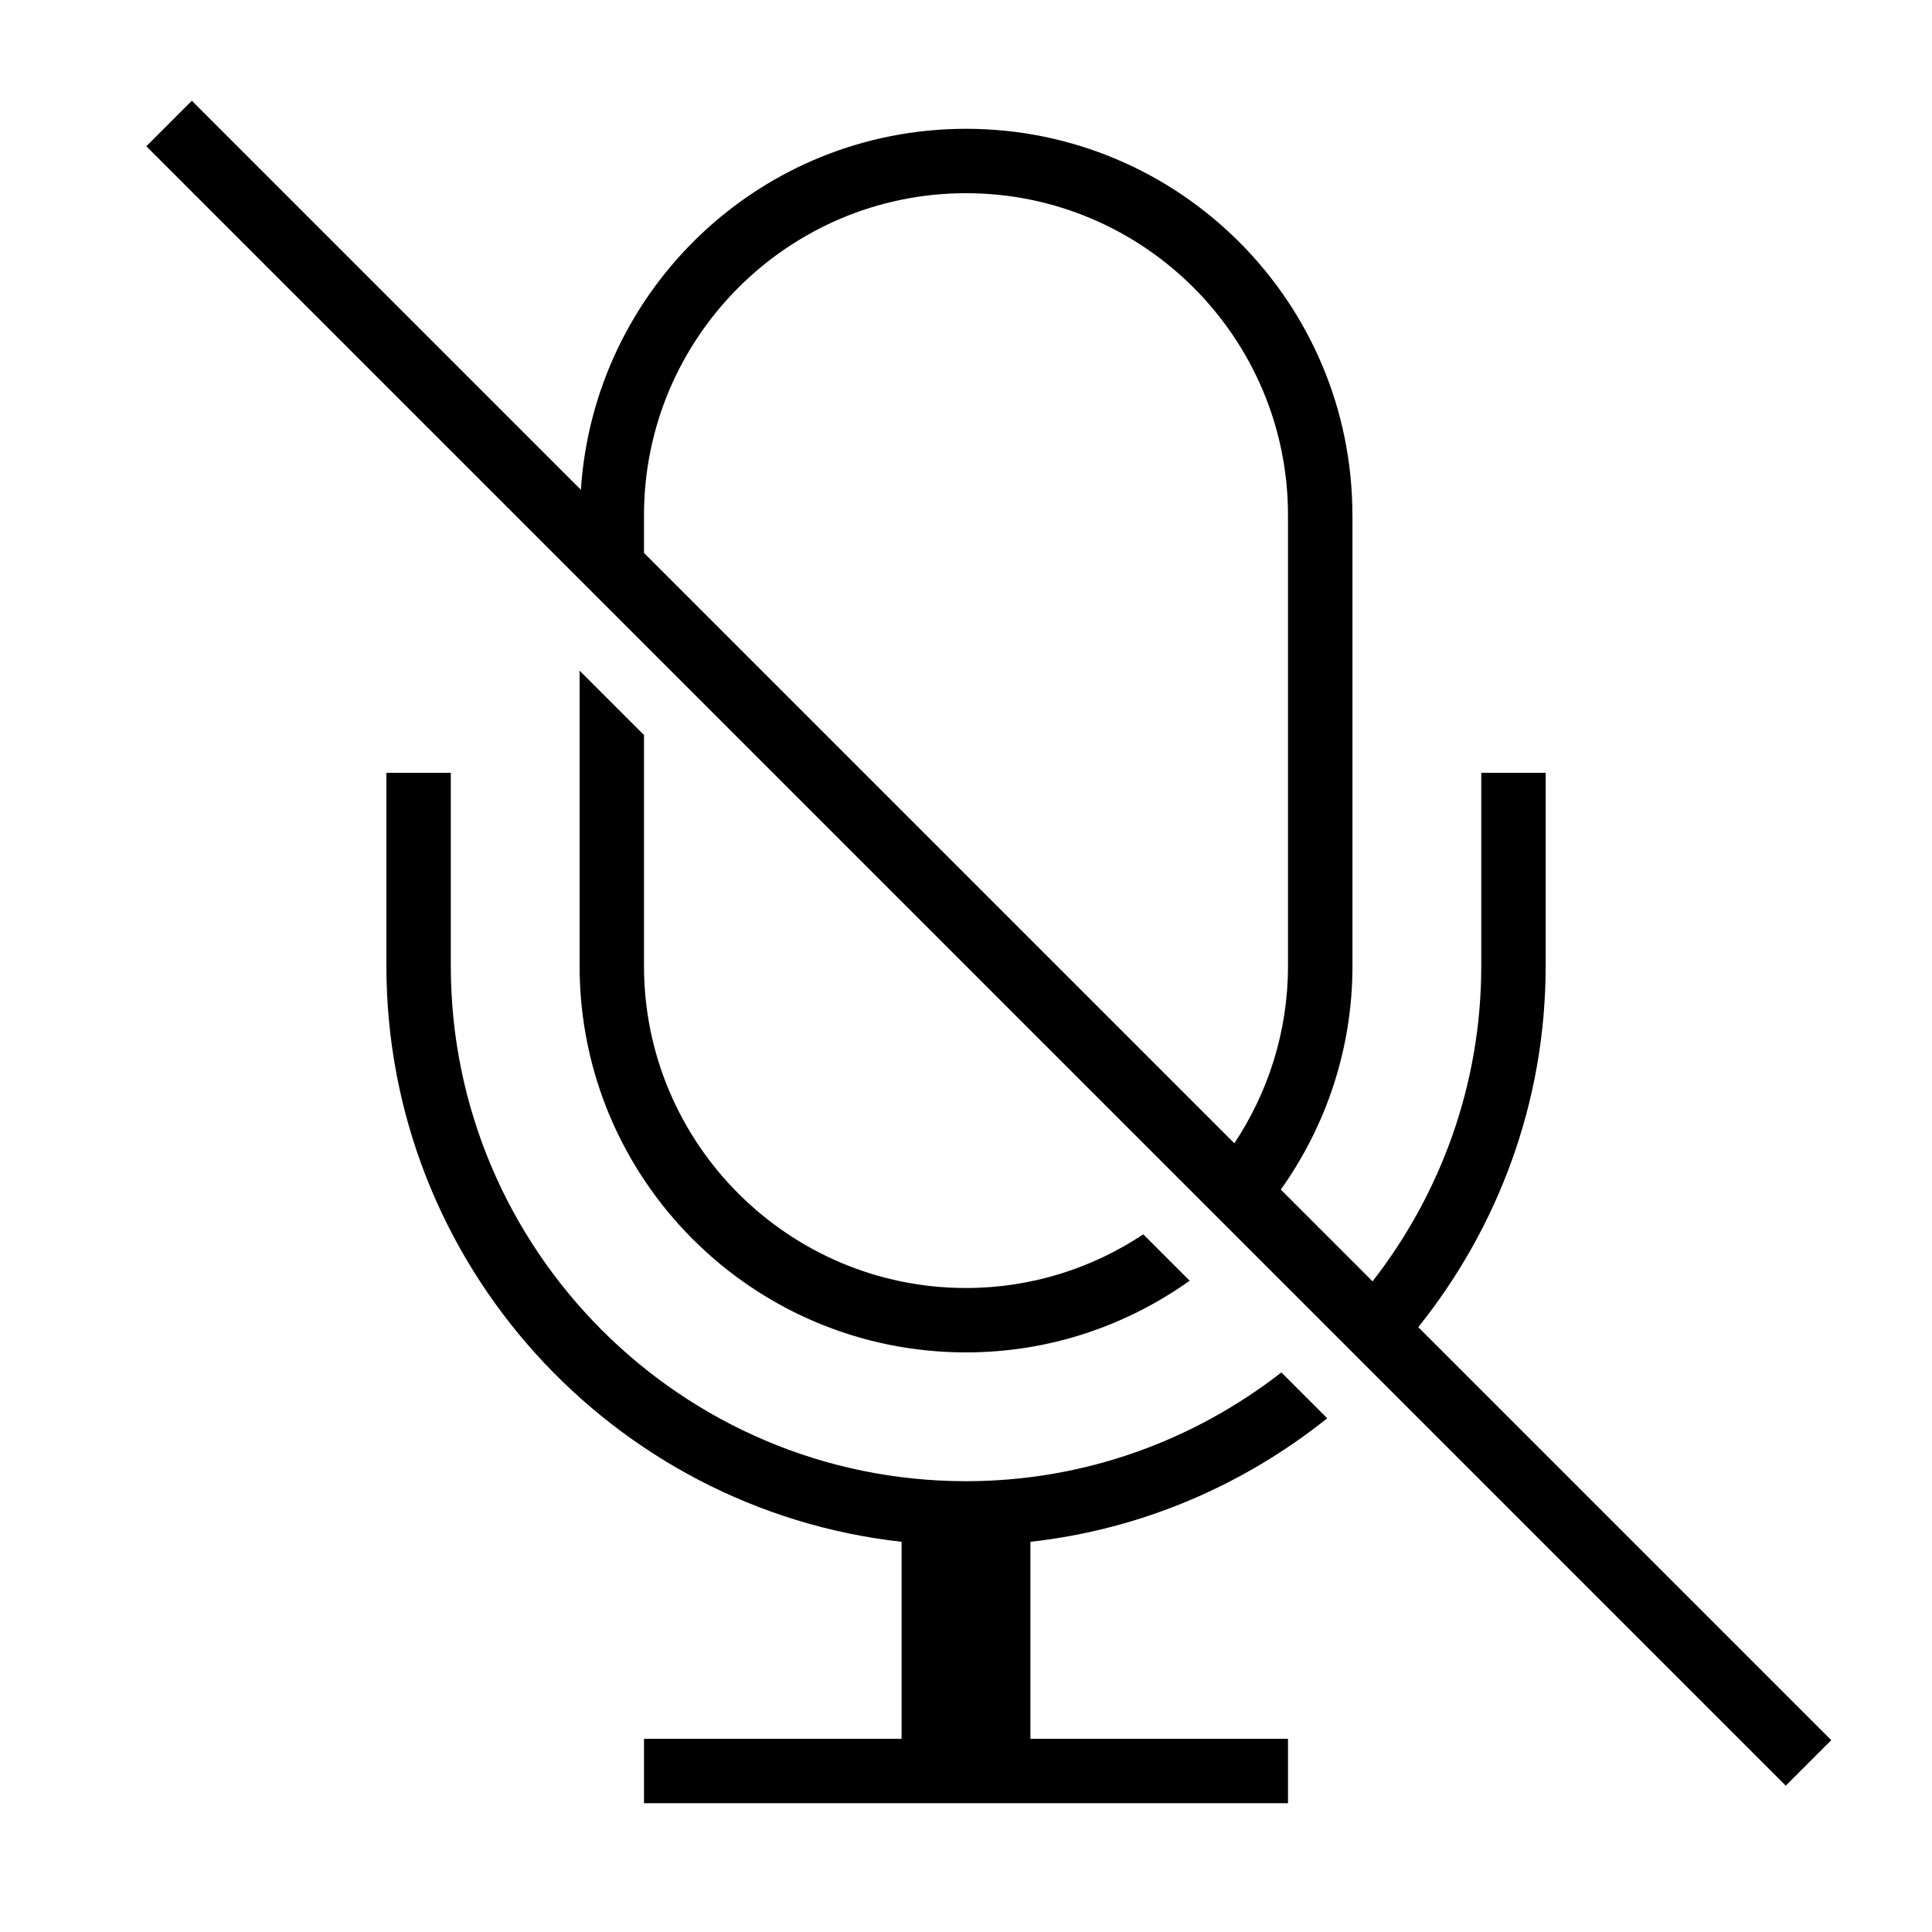 <?xml version="1.0" encoding="iso-8859-1"?>
<!DOCTYPE svg PUBLIC "-//W3C//DTD SVG 1.1//EN" "http://www.w3.org/Graphics/SVG/1.1/DTD/svg11.dtd">
<svg version="1.1" xmlns="http://www.w3.org/2000/svg" xmlns:xlink="http://www.w3.org/1999/xlink" x="0px" y="0px" width="30" height="30" viewBox="0 0 30 30" xml:space="preserve">
    <g transform="translate(-330 -380)">
        <g xmlns="http://www.w3.org/2000/svg" xmlns:xlink="http://www.w3.org/1999/xlink" id="mic-off-7">
		<path d="M345,403c-4.411,0-8-3.589-8-8v-3h-1v3c0,4.624,3.507,8.441,8,8.941V407h-4v1h10v-1h-4v-3.059    c1.732-0.192,3.314-0.883,4.609-1.918l-0.712-0.712C348.543,402.365,346.846,403,345,403z"/>
		<path d="M345,400c-2.757,0-5-2.243-5-5v-3.586l-1-1V395c0,3.313,2.687,6,6,6c1.296,0,2.492-0.415,3.473-1.113l-0.72-0.72    C346.963,399.691,346.018,400,345,400z"/>
		<path d="M351,388c0-3.313-2.687-6-6-6c-3.181,0-5.776,2.477-5.98,5.605l-6.041-6.041l-0.707,0.707l25.457,25.457l0.707-0.707    l-6.413-6.413c1.233-1.54,1.978-3.486,1.978-5.608v-3h-1v3c0,1.846-0.635,3.543-1.688,4.897l-1.425-1.425    c0.698-0.98,1.113-2.177,1.113-3.473V388z M350,395c0,1.018-0.309,1.963-0.833,2.753L340,388.586V388c0-2.757,2.243-5,5-5    s5,2.243,5,5V395z"/>
	</g>
	
    </g>
</svg>
